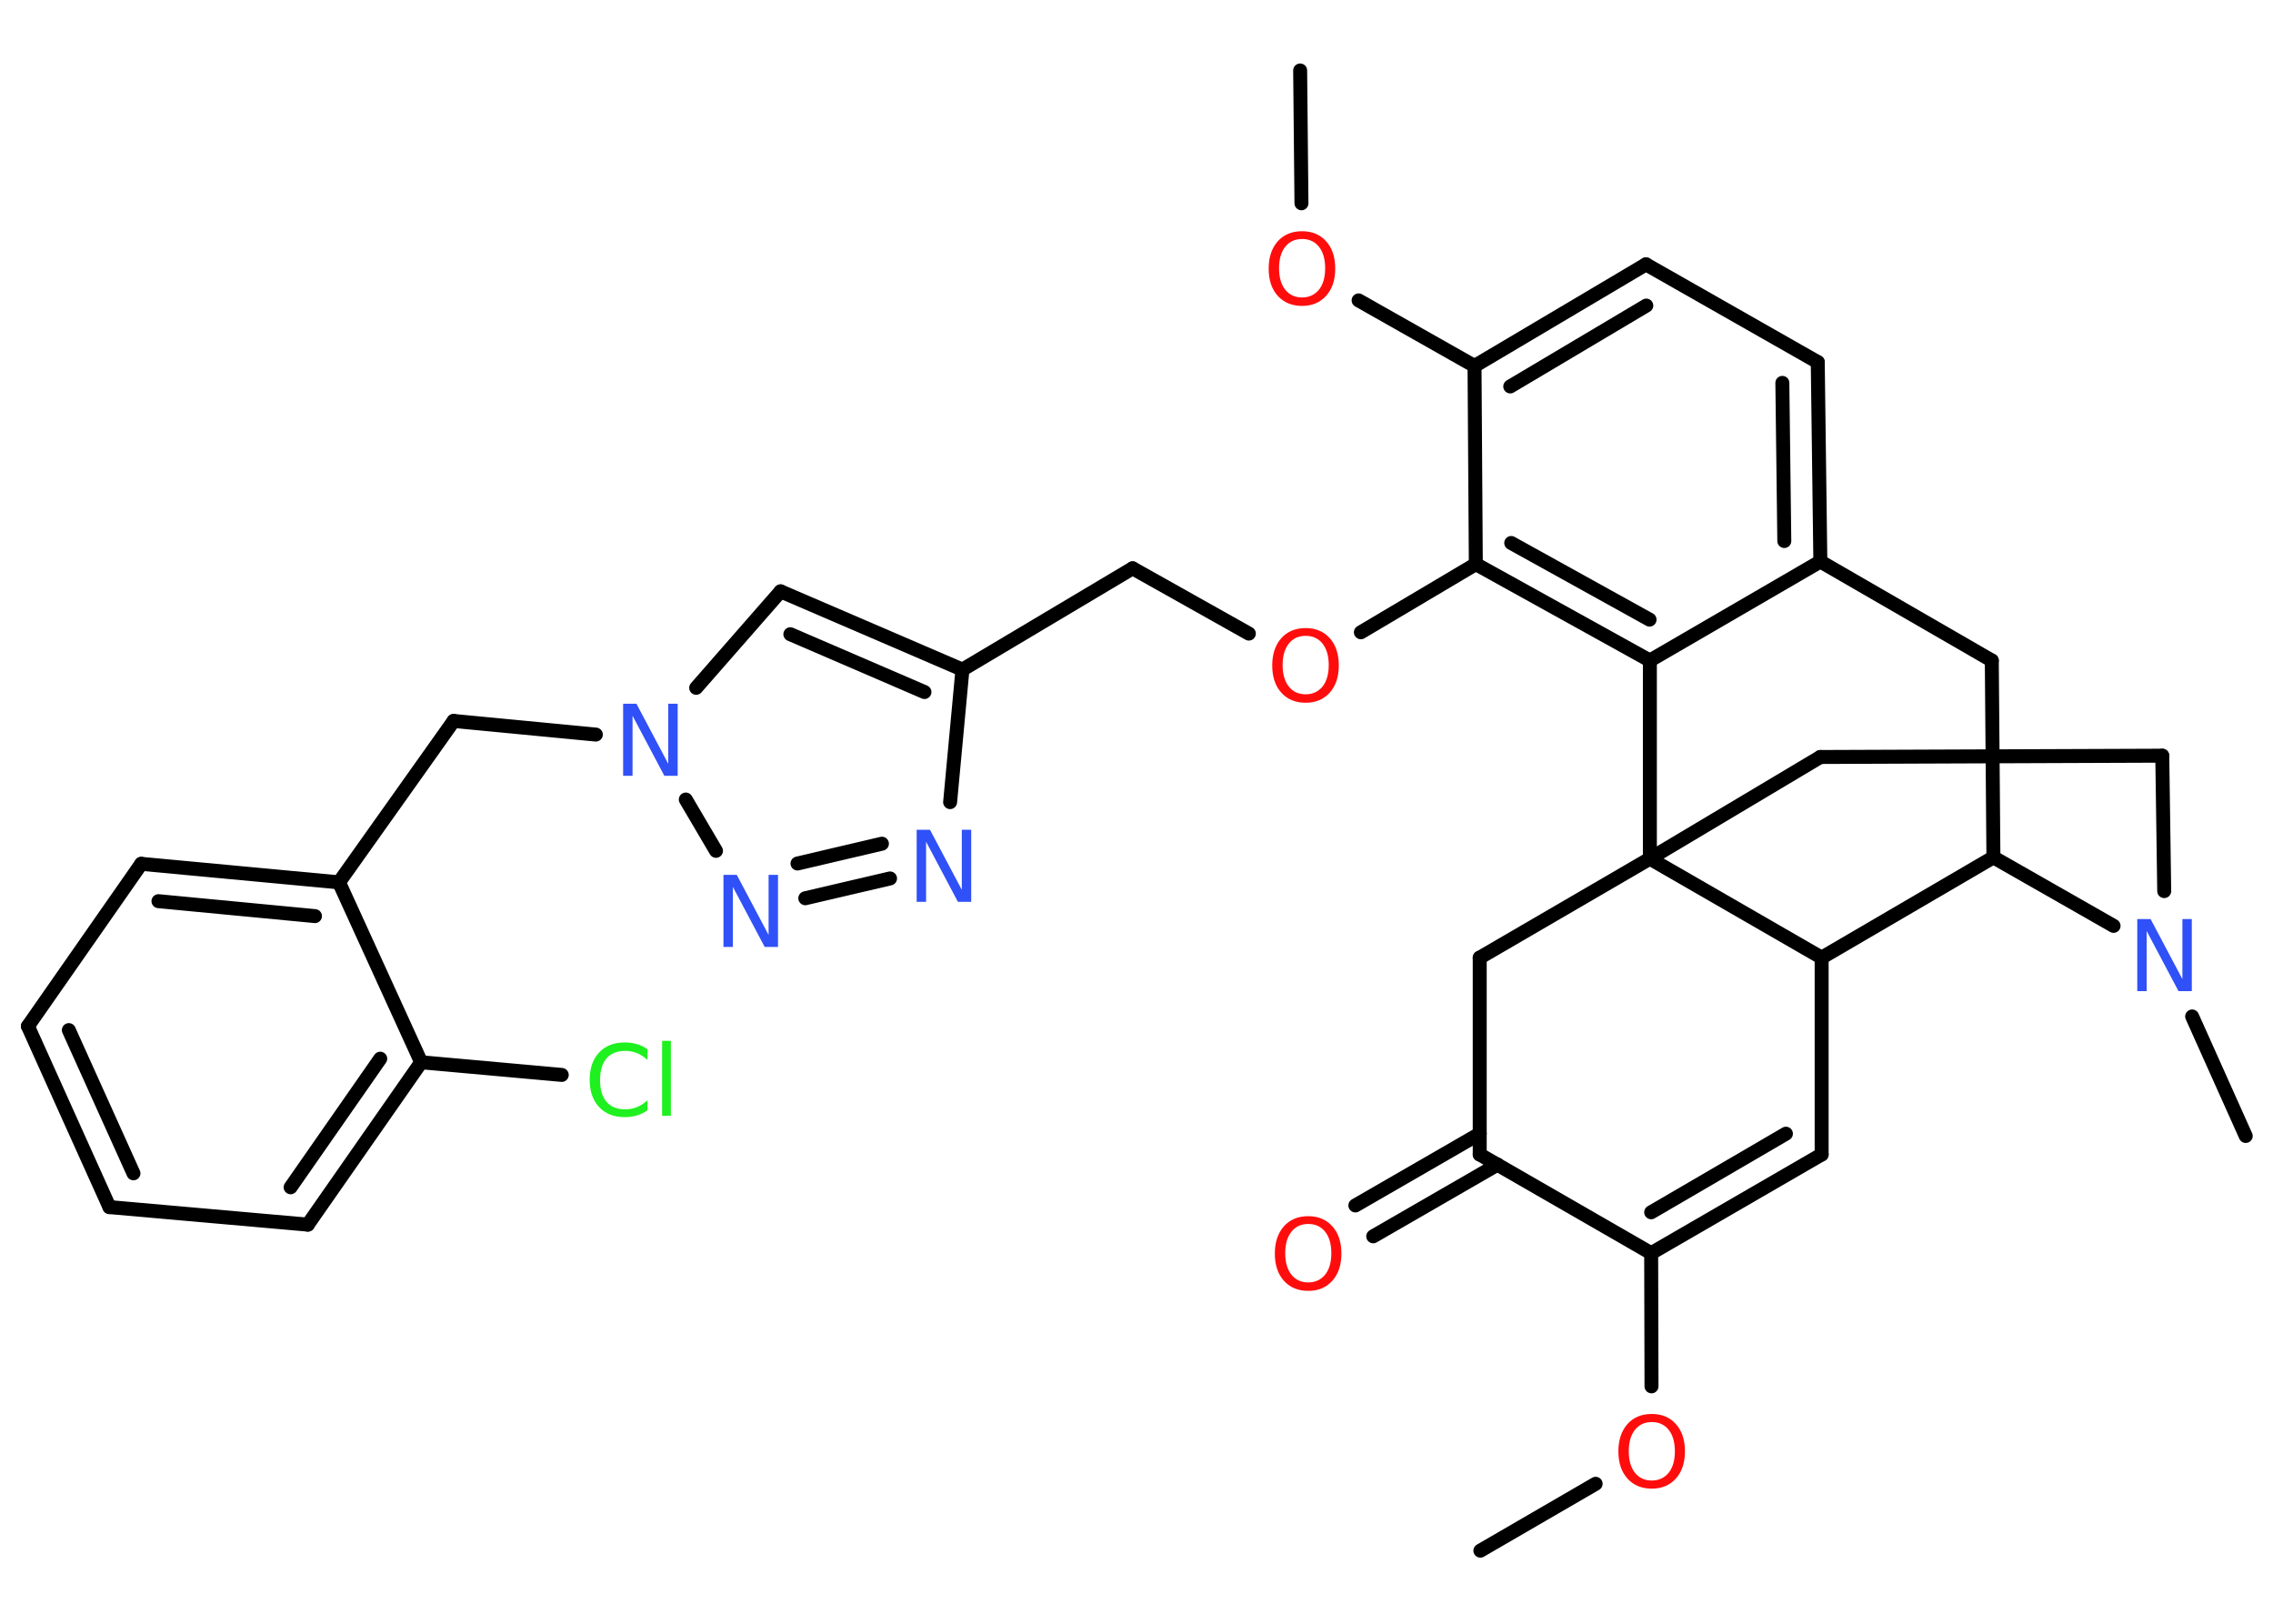 <?xml version='1.0' encoding='UTF-8'?>
<!DOCTYPE svg PUBLIC "-//W3C//DTD SVG 1.1//EN" "http://www.w3.org/Graphics/SVG/1.1/DTD/svg11.dtd">
<svg version='1.2' xmlns='http://www.w3.org/2000/svg' xmlns:xlink='http://www.w3.org/1999/xlink' width='70.0mm' height='50.0mm' viewBox='0 0 70.0 50.0'>
  <desc>Generated by the Chemistry Development Kit (http://github.com/cdk)</desc>
  <g stroke-linecap='round' stroke-linejoin='round' stroke='#000000' stroke-width='.43' fill='#FF0D0D'>
    <rect x='.0' y='.0' width='70.0' height='50.0' fill='#FFFFFF' stroke='none'/>
    <g id='mol1' class='mol'>
      <line id='mol1bnd1' class='bond' x1='45.59' y1='47.75' x2='49.14' y2='45.69'/>
      <line id='mol1bnd2' class='bond' x1='50.86' y1='42.69' x2='50.85' y2='38.59'/>
      <g id='mol1bnd3' class='bond'>
        <line x1='50.85' y1='38.59' x2='56.1' y2='35.55'/>
        <line x1='50.85' y1='37.33' x2='55.0' y2='34.91'/>
      </g>
      <line id='mol1bnd4' class='bond' x1='56.1' y1='35.55' x2='56.1' y2='29.49'/>
      <line id='mol1bnd5' class='bond' x1='56.1' y1='29.49' x2='61.39' y2='26.4'/>
      <line id='mol1bnd6' class='bond' x1='61.39' y1='26.4' x2='61.34' y2='20.34'/>
      <line id='mol1bnd7' class='bond' x1='61.34' y1='20.34' x2='56.06' y2='17.29'/>
      <g id='mol1bnd8' class='bond'>
        <line x1='56.06' y1='17.29' x2='55.98' y2='11.15'/>
        <line x1='54.95' y1='16.66' x2='54.89' y2='11.79'/>
      </g>
      <line id='mol1bnd9' class='bond' x1='55.98' y1='11.15' x2='50.69' y2='8.14'/>
      <g id='mol1bnd10' class='bond'>
        <line x1='50.69' y1='8.14' x2='45.41' y2='11.27'/>
        <line x1='50.7' y1='9.41' x2='46.51' y2='11.9'/>
      </g>
      <line id='mol1bnd11' class='bond' x1='45.41' y1='11.27' x2='41.84' y2='9.25'/>
      <line id='mol1bnd12' class='bond' x1='40.08' y1='6.26' x2='40.04' y2='2.17'/>
      <line id='mol1bnd13' class='bond' x1='45.41' y1='11.27' x2='45.45' y2='17.37'/>
      <line id='mol1bnd14' class='bond' x1='45.45' y1='17.37' x2='41.91' y2='19.47'/>
      <line id='mol1bnd15' class='bond' x1='38.46' y1='19.51' x2='34.88' y2='17.5'/>
      <line id='mol1bnd16' class='bond' x1='34.88' y1='17.5' x2='29.64' y2='20.62'/>
      <g id='mol1bnd17' class='bond'>
        <line x1='29.64' y1='20.62' x2='24.04' y2='18.21'/>
        <line x1='28.47' y1='21.31' x2='24.34' y2='19.53'/>
      </g>
      <line id='mol1bnd18' class='bond' x1='24.04' y1='18.21' x2='21.44' y2='21.18'/>
      <line id='mol1bnd19' class='bond' x1='18.35' y1='22.62' x2='13.97' y2='22.2'/>
      <line id='mol1bnd20' class='bond' x1='13.97' y1='22.2' x2='10.44' y2='27.17'/>
      <g id='mol1bnd21' class='bond'>
        <line x1='10.44' y1='27.17' x2='4.35' y2='26.6'/>
        <line x1='9.7' y1='28.21' x2='4.88' y2='27.75'/>
      </g>
      <line id='mol1bnd22' class='bond' x1='4.35' y1='26.6' x2='.86' y2='31.6'/>
      <g id='mol1bnd23' class='bond'>
        <line x1='.86' y1='31.6' x2='3.37' y2='37.17'/>
        <line x1='2.12' y1='31.72' x2='4.11' y2='36.13'/>
      </g>
      <line id='mol1bnd24' class='bond' x1='3.37' y1='37.17' x2='9.48' y2='37.71'/>
      <g id='mol1bnd25' class='bond'>
        <line x1='9.48' y1='37.71' x2='12.97' y2='32.71'/>
        <line x1='8.95' y1='36.56' x2='11.71' y2='32.6'/>
      </g>
      <line id='mol1bnd26' class='bond' x1='10.44' y1='27.17' x2='12.97' y2='32.71'/>
      <line id='mol1bnd27' class='bond' x1='12.97' y1='32.71' x2='17.3' y2='33.1'/>
      <line id='mol1bnd28' class='bond' x1='21.12' y1='24.62' x2='22.05' y2='26.2'/>
      <g id='mol1bnd29' class='bond'>
        <line x1='24.8' y1='27.66' x2='27.41' y2='27.05'/>
        <line x1='24.56' y1='26.59' x2='27.16' y2='25.98'/>
      </g>
      <line id='mol1bnd30' class='bond' x1='29.64' y1='20.62' x2='29.26' y2='24.7'/>
      <g id='mol1bnd31' class='bond'>
        <line x1='45.45' y1='17.37' x2='50.81' y2='20.34'/>
        <line x1='46.54' y1='16.72' x2='50.8' y2='19.08'/>
      </g>
      <line id='mol1bnd32' class='bond' x1='56.06' y1='17.29' x2='50.81' y2='20.34'/>
      <line id='mol1bnd33' class='bond' x1='50.81' y1='20.34' x2='50.81' y2='26.44'/>
      <line id='mol1bnd34' class='bond' x1='56.1' y1='29.49' x2='50.81' y2='26.44'/>
      <line id='mol1bnd35' class='bond' x1='50.81' y1='26.44' x2='56.06' y2='23.31'/>
      <line id='mol1bnd36' class='bond' x1='56.06' y1='23.31' x2='66.59' y2='23.27'/>
      <line id='mol1bnd37' class='bond' x1='66.59' y1='23.27' x2='66.65' y2='27.44'/>
      <line id='mol1bnd38' class='bond' x1='61.39' y1='26.4' x2='65.09' y2='28.51'/>
      <line id='mol1bnd39' class='bond' x1='67.51' y1='31.3' x2='69.16' y2='34.98'/>
      <line id='mol1bnd40' class='bond' x1='50.81' y1='26.44' x2='45.57' y2='29.49'/>
      <line id='mol1bnd41' class='bond' x1='45.57' y1='29.49' x2='45.57' y2='35.55'/>
      <line id='mol1bnd42' class='bond' x1='50.85' y1='38.59' x2='45.57' y2='35.55'/>
      <g id='mol1bnd43' class='bond'>
        <line x1='46.12' y1='35.86' x2='42.29' y2='38.07'/>
        <line x1='45.57' y1='34.91' x2='41.74' y2='37.12'/>
      </g>
      <path id='mol1atm2' class='atom' d='M50.87 43.79q-.33 .0 -.52 .24q-.19 .24 -.19 .66q.0 .42 .19 .66q.19 .24 .52 .24q.32 .0 .52 -.24q.19 -.24 .19 -.66q.0 -.42 -.19 -.66q-.19 -.24 -.52 -.24zM50.87 43.54q.46 .0 .74 .31q.28 .31 .28 .84q.0 .53 -.28 .84q-.28 .31 -.74 .31q-.47 .0 -.75 -.31q-.28 -.31 -.28 -.84q.0 -.52 .28 -.84q.28 -.31 .75 -.31z' stroke='none'/>
      <path id='mol1atm12' class='atom' d='M40.1 7.36q-.33 .0 -.52 .24q-.19 .24 -.19 .66q.0 .42 .19 .66q.19 .24 .52 .24q.32 .0 .52 -.24q.19 -.24 .19 -.66q.0 -.42 -.19 -.66q-.19 -.24 -.52 -.24zM40.1 7.12q.46 .0 .74 .31q.28 .31 .28 .84q.0 .53 -.28 .84q-.28 .31 -.74 .31q-.47 .0 -.75 -.31q-.28 -.31 -.28 -.84q.0 -.52 .28 -.84q.28 -.31 .75 -.31z' stroke='none'/>
      <path id='mol1atm15' class='atom' d='M40.21 19.58q-.33 .0 -.52 .24q-.19 .24 -.19 .66q.0 .42 .19 .66q.19 .24 .52 .24q.32 .0 .52 -.24q.19 -.24 .19 -.66q.0 -.42 -.19 -.66q-.19 -.24 -.52 -.24zM40.21 19.34q.46 .0 .74 .31q.28 .31 .28 .84q.0 .53 -.28 .84q-.28 .31 -.74 .31q-.47 .0 -.75 -.31q-.28 -.31 -.28 -.84q.0 -.52 .28 -.84q.28 -.31 .75 -.31z' stroke='none'/>
      <path id='mol1atm19' class='atom' d='M19.2 21.67h.4l.98 1.85v-1.85h.29v2.22h-.41l-.98 -1.85v1.85h-.29v-2.22z' stroke='none' fill='#3050F8'/>
      <path id='mol1atm27' class='atom' d='M19.94 32.32v.32q-.15 -.14 -.32 -.21q-.17 -.07 -.36 -.07q-.38 .0 -.58 .23q-.2 .23 -.2 .67q.0 .44 .2 .67q.2 .23 .58 .23q.19 .0 .36 -.07q.17 -.07 .32 -.21v.31q-.16 .11 -.33 .16q-.18 .05 -.37 .05q-.5 .0 -.79 -.31q-.29 -.31 -.29 -.84q.0 -.53 .29 -.84q.29 -.31 .79 -.31q.2 .0 .37 .05q.18 .05 .33 .16zM20.39 32.05h.27v2.31h-.27v-2.31z' stroke='none' fill='#1FF01F'/>
      <path id='mol1atm28' class='atom' d='M22.29 26.94h.4l.98 1.85v-1.85h.29v2.22h-.41l-.98 -1.85v1.85h-.29v-2.22z' stroke='none' fill='#3050F8'/>
      <path id='mol1atm29' class='atom' d='M28.24 25.55h.4l.98 1.85v-1.85h.29v2.22h-.41l-.98 -1.85v1.85h-.29v-2.22z' stroke='none' fill='#3050F8'/>
      <path id='mol1atm34' class='atom' d='M65.83 28.3h.4l.98 1.85v-1.85h.29v2.22h-.41l-.98 -1.85v1.85h-.29v-2.22z' stroke='none' fill='#3050F8'/>
      <path id='mol1atm38' class='atom' d='M40.29 37.69q-.33 .0 -.52 .24q-.19 .24 -.19 .66q.0 .42 .19 .66q.19 .24 .52 .24q.32 .0 .52 -.24q.19 -.24 .19 -.66q.0 -.42 -.19 -.66q-.19 -.24 -.52 -.24zM40.29 37.45q.46 .0 .74 .31q.28 .31 .28 .84q.0 .53 -.28 .84q-.28 .31 -.74 .31q-.47 .0 -.75 -.31q-.28 -.31 -.28 -.84q.0 -.52 .28 -.84q.28 -.31 .75 -.31z' stroke='none'/>
    </g>
  </g>
</svg>
